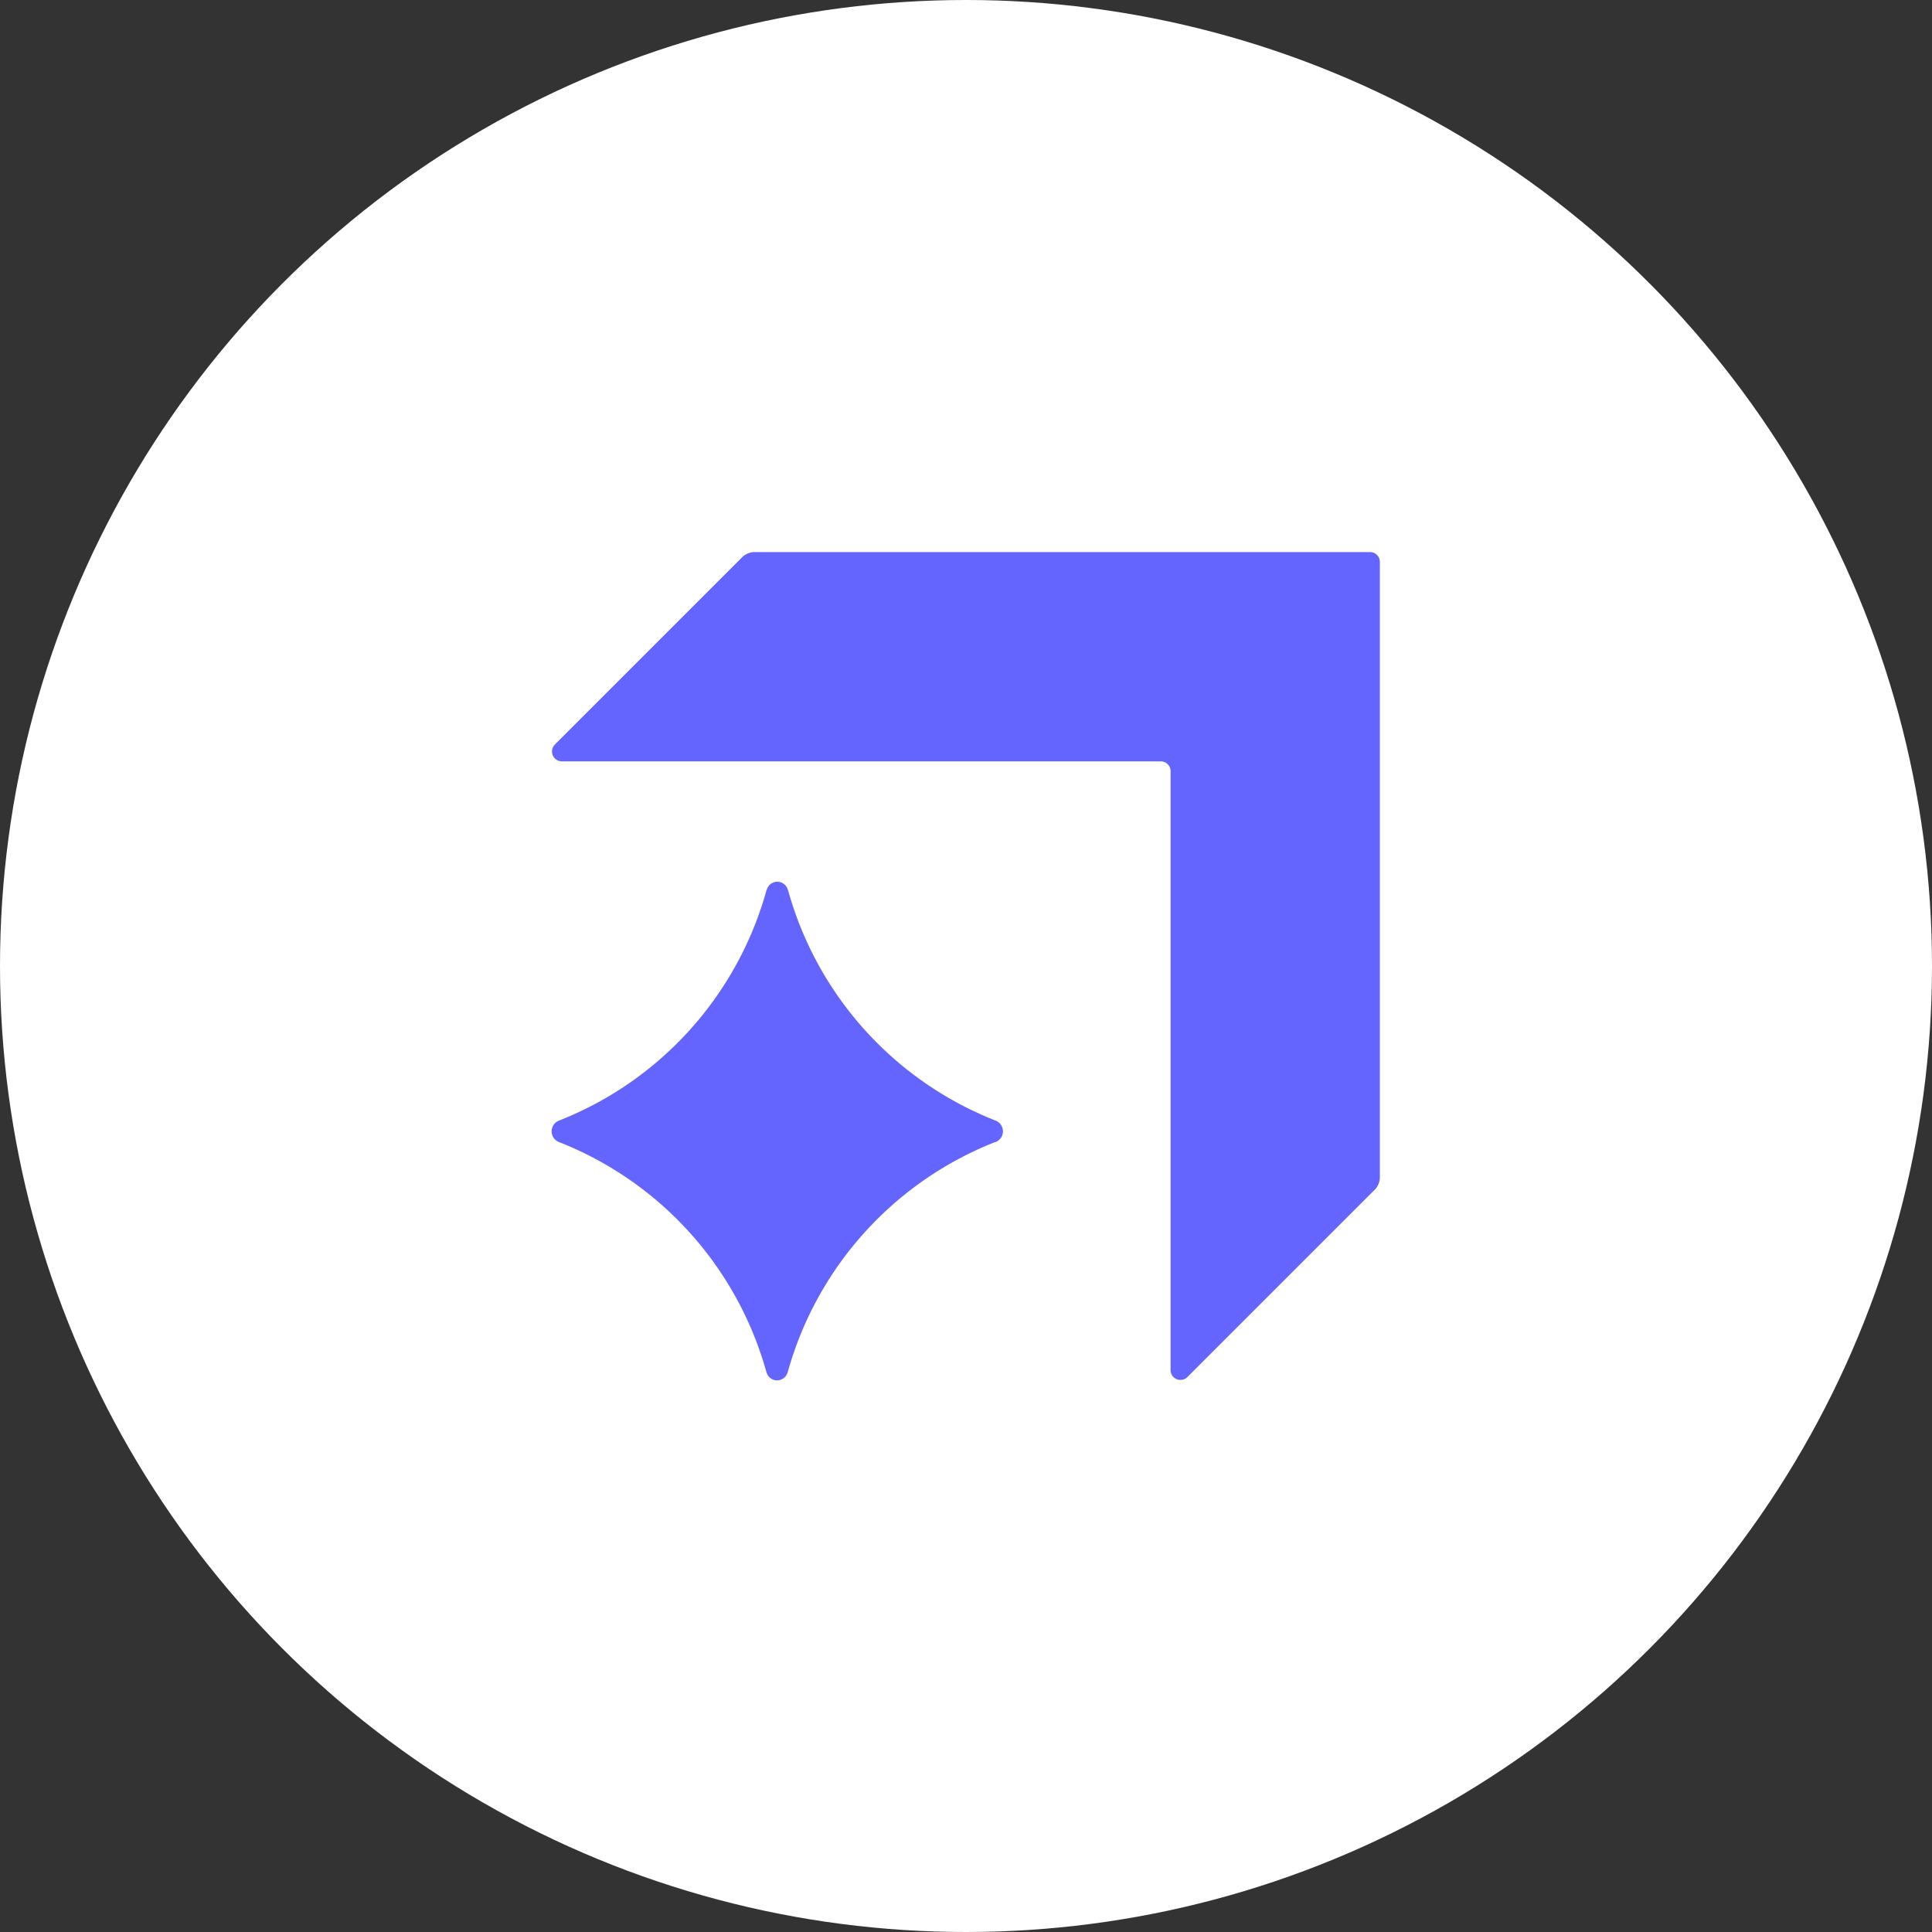 <svg xmlns="http://www.w3.org/2000/svg" width="28" height="28" viewBox="0 0 28 28">
  <rect x="0" y="0" width="28" height="28" fill="#333333" stroke="none"/>
  <g id="그룹_34998" data-name="그룹 34998" transform="translate(-274 -659)">
    <circle id="타원_2139" data-name="타원 2139" cx="14" cy="14" r="14" transform="translate(274 659)" fill="#fff"/>
    <g id="그룹_34840" data-name="그룹 34840" transform="translate(282 667.001)">
      <path id="패스_34845" data-name="패스 34845" d="M29.026,52.974h0a.167.167,0,0,0,0-.314,5.033,5.033,0,0,1-3-3.324l-.01-.028a.158.158,0,0,0-.3,0l-.01.028a5.032,5.032,0,0,1-3,3.324.167.167,0,0,0,0,.314h0a5.032,5.032,0,0,1,3,3.324l.007.02a.158.158,0,0,0,.3,0l.007-.02a5.032,5.032,0,0,1,3-3.324" transform="translate(-22.601 -44.422)" fill="#6464ff"/>
      <path id="패스_34846" data-name="패스 34846" d="M25.355,25.371l-2.713,2.713a.143.143,0,0,0,.1.244h8.68a.143.143,0,0,1,.143.143v8.68a.143.143,0,0,0,.244.1l2.713-2.713a.26.26,0,0,0,.076-.184V25.438a.143.143,0,0,0-.143-.143H25.539a.26.26,0,0,0-.184.076" transform="translate(-22.6 -25.295)" fill="#6464ff"/>
    </g>
  </g>
</svg>
